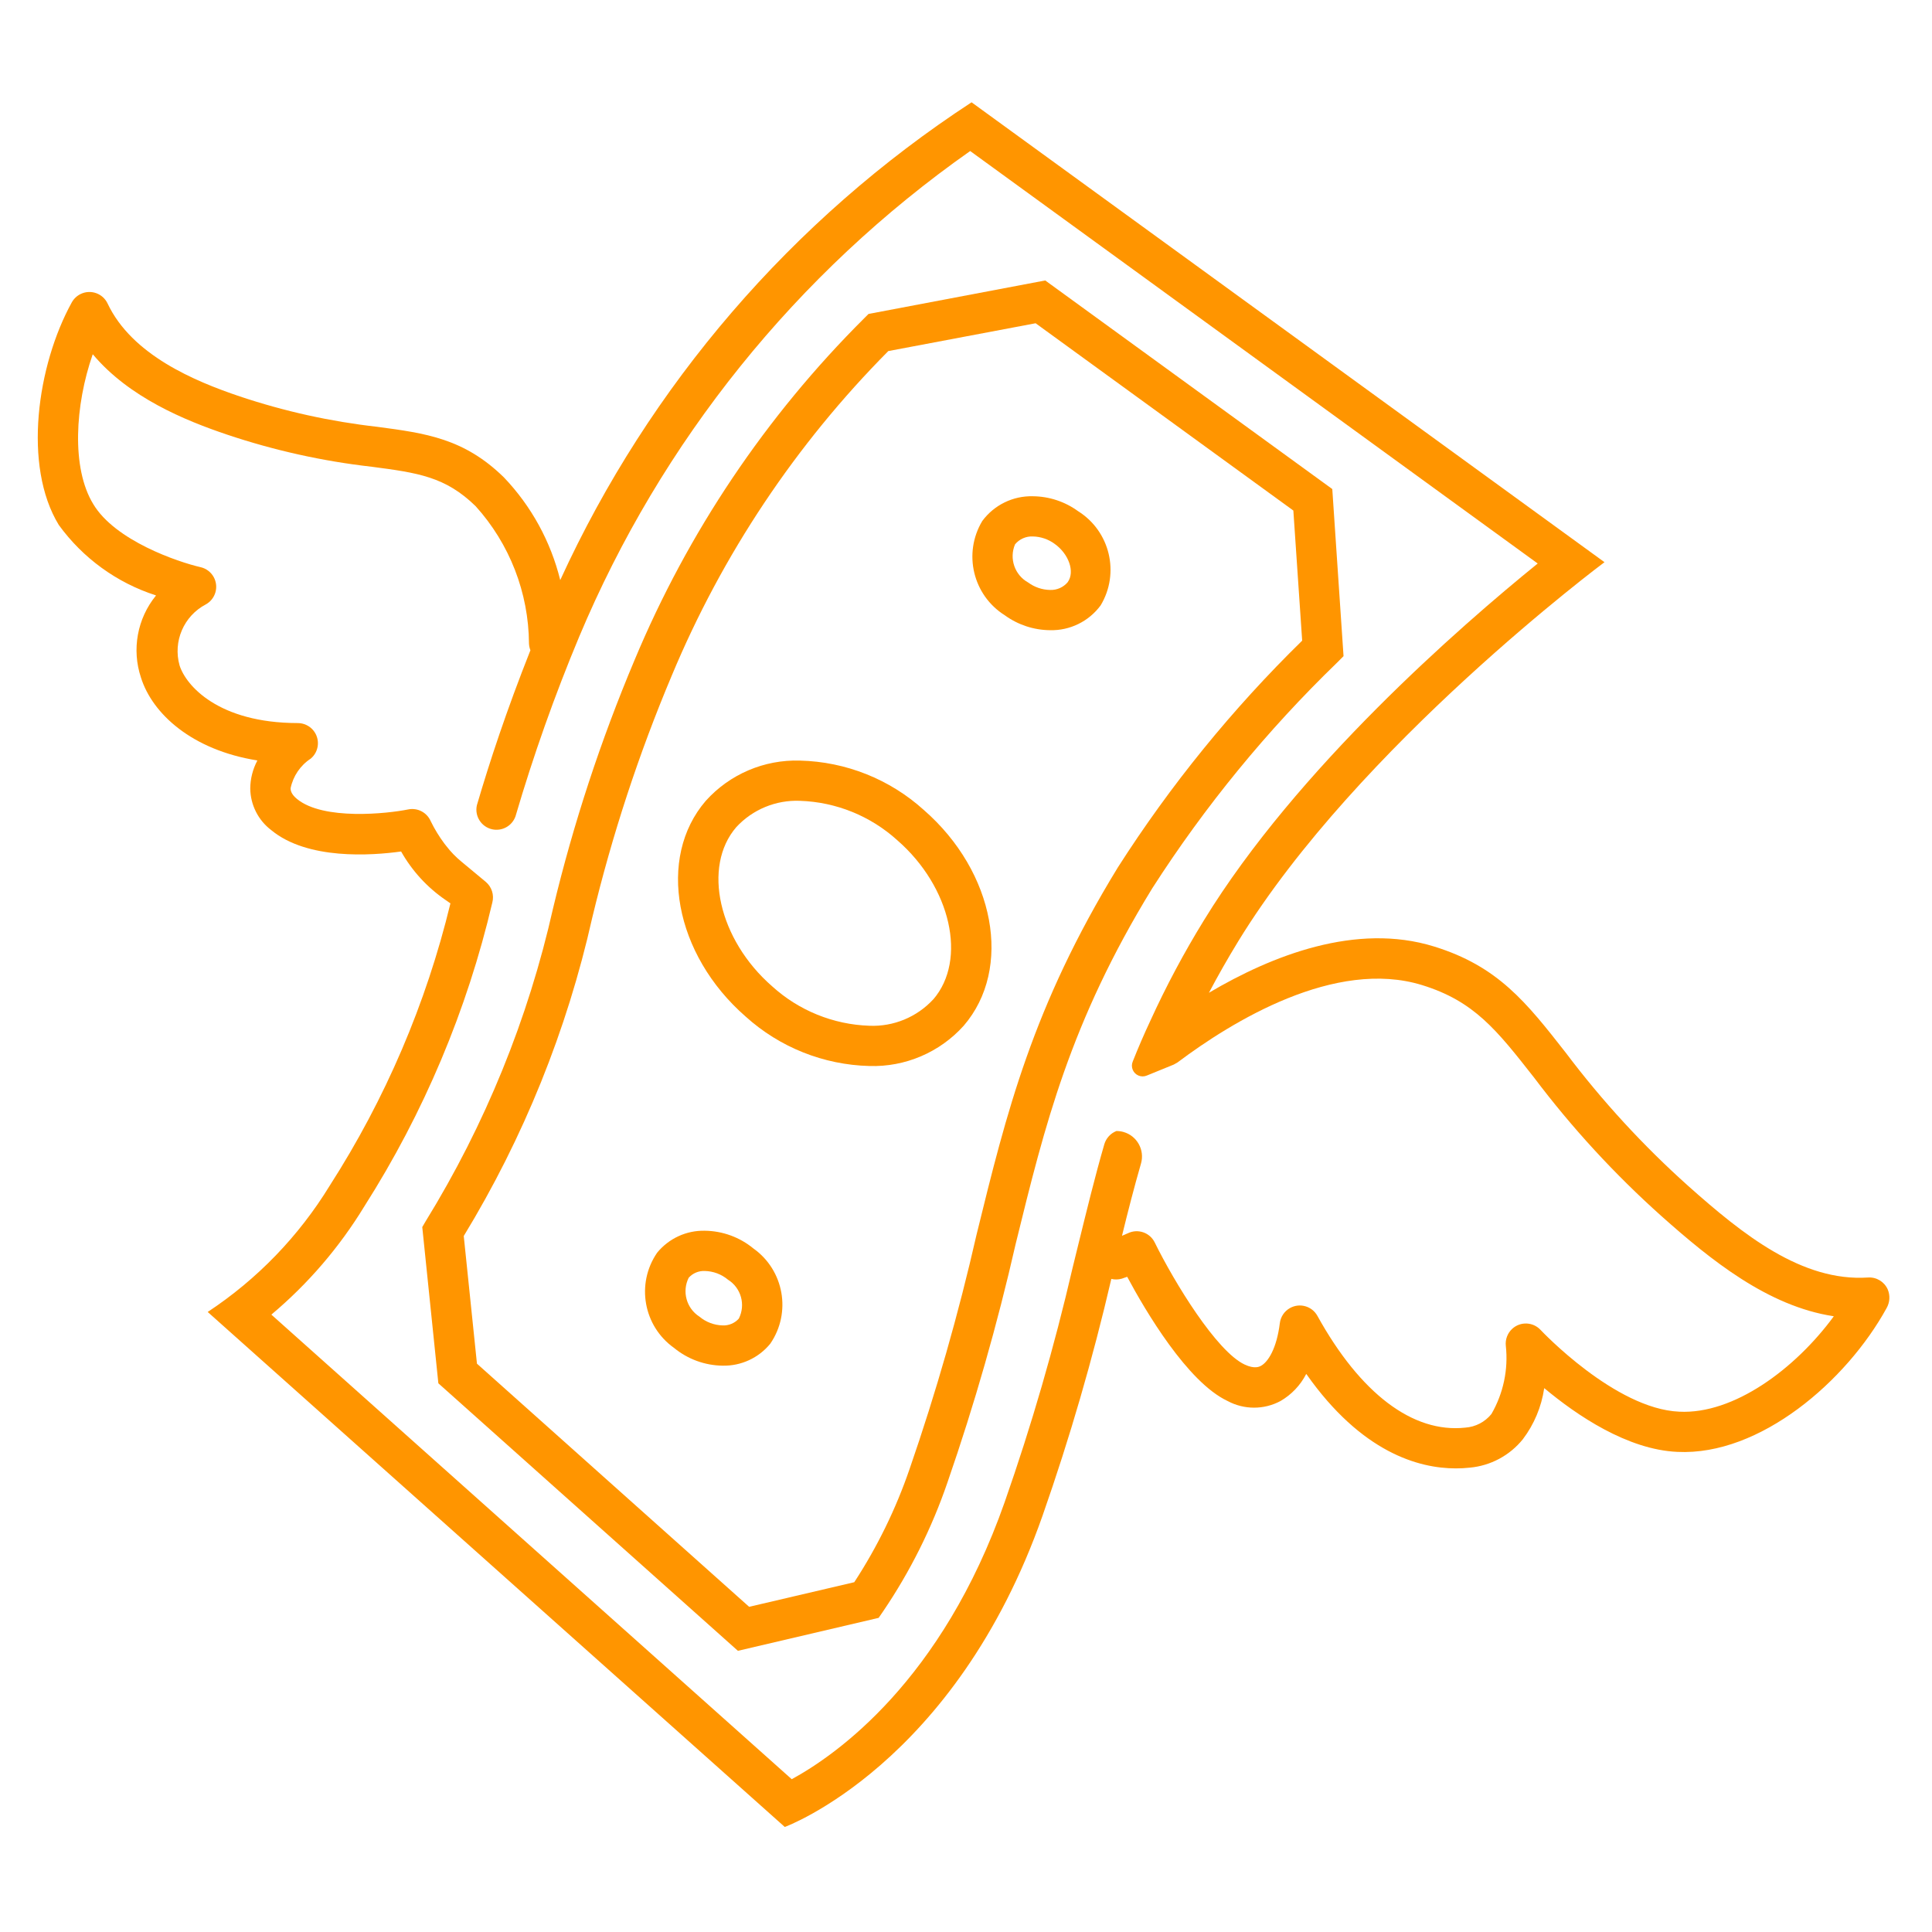 <svg width="85" height="85" xmlns="http://www.w3.org/2000/svg" xmlns:xlink="http://www.w3.org/1999/xlink" xml:space="preserve" overflow="hidden"><g><g><path d="M40.641 35.633C39.145 34.282 37.214 33.512 35.199 33.463 33.623 33.413 32.105 34.061 31.051 35.233 28.889 37.743 29.673 41.994 32.808 44.727 34.304 46.079 36.235 46.849 38.25 46.9 39.826 46.949 41.344 46.301 42.398 45.129 44.564 42.616 43.779 38.365 40.641 35.633ZM41.057 43.97C40.337 44.75 39.31 45.173 38.25 45.129 36.663 45.076 35.147 44.461 33.972 43.394 31.615 41.341 30.891 38.134 32.392 36.392 33.112 35.612 34.138 35.189 35.199 35.233 36.785 35.286 38.301 35.901 39.477 36.967 41.838 39.021 42.561 42.228 41.06 43.97Z" fill="#FF9500" fill-rule="nonzero" fill-opacity="1"/><path d="M47.431 22.49C46.852 22.068 46.157 21.839 45.441 21.833 44.566 21.811 43.735 22.218 43.215 22.923 42.363 24.345 42.803 26.188 44.207 27.07 44.786 27.49 45.481 27.72 46.197 27.726 47.072 27.748 47.903 27.34 48.423 26.635 49.278 25.214 48.836 23.37 47.431 22.49ZM46.979 25.609C46.787 25.84 46.497 25.968 46.197 25.955 45.851 25.949 45.517 25.835 45.239 25.63 44.642 25.301 44.391 24.575 44.658 23.948 44.85 23.716 45.14 23.588 45.441 23.602 45.787 23.609 46.121 23.723 46.399 23.927 47.026 24.373 47.297 25.158 46.979 25.605Z" fill="#FF9500" fill-rule="nonzero" fill-opacity="1"/><path d="M33.146 54.927C32.543 54.431 31.789 54.156 31.008 54.147 30.198 54.129 29.425 54.486 28.912 55.113 27.973 56.478 28.305 58.345 29.656 59.303 30.259 59.799 31.013 60.074 31.794 60.084 32.603 60.101 33.377 59.745 33.889 59.117 34.827 57.752 34.496 55.886 33.146 54.927ZM32.504 58.015C32.324 58.215 32.064 58.324 31.795 58.313 31.419 58.303 31.058 58.167 30.77 57.925 30.2 57.558 29.997 56.822 30.3 56.215 30.48 56.015 30.739 55.906 31.008 55.918 31.382 55.926 31.741 56.061 32.028 56.301 32.607 56.663 32.813 57.407 32.504 58.015Z" fill="#FF9500" fill-rule="nonzero" fill-opacity="1"/><path d="M58.826 29.153 59.11 28.868 58.615 21.516 45.986 12.339 38.212 13.812 38.018 14.006C33.698 18.308 30.266 23.416 27.917 29.042 26.428 32.575 25.23 36.223 24.335 39.951 23.24 44.825 21.344 49.483 18.724 53.736L18.578 53.986 19.286 60.86 32.465 72.629 38.657 71.179 38.851 70.897C40.043 69.14 40.996 67.231 41.684 65.222 42.876 61.781 43.878 58.276 44.686 54.724 45.97 49.5 47.077 44.984 50.69 39.089 53.009 35.473 55.739 32.139 58.826 29.153ZM42.966 54.311C42.172 57.803 41.187 61.25 40.016 64.635 39.414 66.388 38.597 68.059 37.584 69.611L32.959 70.693 20.984 59.996 20.403 54.379C23.036 50.055 24.945 45.329 26.053 40.389 26.929 36.743 28.1 33.175 29.556 29.72 31.779 24.392 35.014 19.544 39.081 15.446L45.563 14.222 56.902 22.462 57.29 28.186C54.217 31.193 51.497 34.539 49.182 38.161 45.427 44.294 44.288 48.932 42.966 54.311Z" fill="#FF9500" fill-rule="nonzero" fill-opacity="1"/><path d="M83.052 56.728C82.901 56.389 82.555 56.18 82.184 56.205 79.278 56.396 76.683 54.321 74.276 52.178 72.291 50.401 70.484 48.435 68.881 46.307 67.155 44.103 65.908 42.511 63.092 41.642 59.668 40.58 55.962 42.037 53.188 43.678 53.575 42.944 54.002 42.191 54.481 41.407 59.742 32.819 70.591 24.734 70.591 24.734L42.745 4.501C34.848 9.658 28.574 16.946 24.648 25.522 24.23 23.825 23.376 22.267 22.169 21.002 20.415 19.286 18.73 19.062 16.598 18.778 14.541 18.546 12.514 18.098 10.551 17.441 8.566 16.772 5.805 15.621 4.734 13.354 4.526 12.912 3.998 12.722 3.556 12.931 3.387 13.011 3.248 13.141 3.158 13.304 1.63 16.076 1 20.497 2.586 23.095 3.645 24.556 5.141 25.642 6.858 26.194 6.862 26.197 6.862 26.202 6.86 26.205 6.859 26.206 6.859 26.206 6.858 26.207 6.038 27.216 5.79 28.574 6.201 29.808 6.7 31.401 8.442 32.995 11.313 33.455 11.317 33.455 11.321 33.459 11.32 33.463 11.32 33.464 11.32 33.466 11.319 33.467 11.119 33.845 11.013 34.266 11.01 34.694 11.02 35.412 11.359 36.085 11.93 36.519 13.524 37.841 16.342 37.643 17.647 37.462 18.129 38.316 18.801 39.048 19.611 39.601L19.817 39.745C18.751 44.153 16.955 48.351 14.505 52.166 13.146 54.389 11.313 56.286 9.138 57.721L34.527 80.379C34.527 80.379 42.019 77.651 45.872 66.672 47.067 63.261 48.076 59.786 48.894 56.266 49.045 56.304 49.204 56.3 49.354 56.256L49.592 56.174C50.386 57.658 52.24 60.81 54.01 61.639 54.737 62.029 55.611 62.029 56.337 61.639 56.818 61.36 57.209 60.95 57.464 60.456 57.465 60.453 57.469 60.451 57.473 60.452 57.475 60.453 57.476 60.454 57.477 60.456 59.904 63.905 62.416 64.603 64.049 64.603 64.253 64.604 64.457 64.593 64.66 64.571 65.578 64.488 66.423 64.036 67.001 63.318 67.495 62.664 67.817 61.896 67.937 61.085 67.937 61.077 67.944 61.074 67.95 61.08 69.359 62.257 71.594 63.782 73.801 63.877 77.431 64.054 81.239 60.762 83.001 57.553 83.146 57.301 83.165 56.996 83.052 56.728ZM73.879 62.108C71.054 61.987 67.81 58.545 67.778 58.51 67.444 58.153 66.884 58.133 66.526 58.467 66.322 58.658 66.22 58.934 66.25 59.211 66.364 60.253 66.141 61.303 65.617 62.21 65.333 62.562 64.916 62.779 64.465 62.81 62.163 63.059 59.854 61.315 57.96 57.892 57.723 57.464 57.184 57.31 56.757 57.547 56.509 57.684 56.342 57.932 56.307 58.213 56.168 59.335 55.789 59.919 55.48 60.09 55.411 60.127 55.203 60.242 54.761 60.035 53.522 59.454 51.674 56.432 50.803 54.663 50.589 54.228 50.066 54.047 49.629 54.255 49.629 54.255 49.524 54.303 49.363 54.37 49.629 53.278 49.901 52.225 50.2 51.187 50.369 50.592 50.025 49.973 49.431 49.803 49.329 49.774 49.224 49.76 49.118 49.76 48.861 49.861 48.665 50.075 48.586 50.34 48.167 51.786 47.812 53.25 47.428 54.807L47.242 55.566 47.193 55.765C46.384 59.258 45.386 62.704 44.201 66.088 41.438 73.954 36.796 77.208 34.833 78.278L11.939 57.838C13.553 56.483 14.934 54.873 16.03 53.074 18.645 48.965 20.549 44.445 21.661 39.704 21.747 39.371 21.634 39.018 21.37 38.797L20.297 37.905C20.052 37.704 19.83 37.475 19.637 37.223L19.554 37.118C19.321 36.807 19.118 36.474 18.948 36.125 18.781 35.743 18.37 35.529 17.961 35.611 17.057 35.796 14.217 36.105 13.063 35.148 12.787 34.922 12.786 34.746 12.785 34.68 12.895 34.145 13.214 33.675 13.671 33.376 14.046 33.062 14.094 32.503 13.78 32.128 13.611 31.928 13.363 31.812 13.101 31.812L13.096 31.812C9.604 31.807 8.178 30.159 7.9 29.274 7.604 28.221 8.083 27.104 9.051 26.593 9.48 26.359 9.638 25.822 9.404 25.392 9.282 25.169 9.071 25.009 8.823 24.953 7.837 24.727 5.067 23.79 4.103 22.178 3.129 20.584 3.306 17.81 4.076 15.597 4.079 15.592 4.084 15.591 4.089 15.594 4.09 15.595 4.091 15.595 4.092 15.597 5.679 17.485 8.132 18.495 9.986 19.12 12.055 19.815 14.192 20.29 16.361 20.536 18.378 20.802 19.595 20.968 20.928 22.272 22.423 23.929 23.258 26.078 23.273 28.31 23.277 28.413 23.299 28.514 23.336 28.609 22.281 31.271 21.545 33.503 20.981 35.426 20.873 35.904 21.173 36.377 21.65 36.485 22.087 36.583 22.529 36.339 22.679 35.917 23.466 33.236 24.401 30.6 25.478 28.022 29.086 19.418 35.05 12.008 42.684 6.645L67.653 24.792C64.246 27.554 57.06 33.811 52.97 40.486 52.092 41.911 51.304 43.39 50.609 44.913 50.325 45.519 50.07 46.113 49.837 46.7 49.735 46.939 49.846 47.217 50.085 47.319 50.204 47.37 50.338 47.37 50.457 47.319L51.642 46.836 51.807 46.742C54.214 44.934 58.743 42.157 62.572 43.342 64.859 44.05 65.848 45.313 67.491 47.407 69.158 49.619 71.037 51.662 73.102 53.508 75.272 55.44 77.778 57.467 80.667 57.908 80.672 57.909 80.675 57.913 80.674 57.918 80.674 57.919 80.674 57.92 80.673 57.921 78.979 60.227 76.275 62.233 73.878 62.108Z" fill="#FF9500" fill-rule="nonzero" fill-opacity="1"/></g></g></svg>